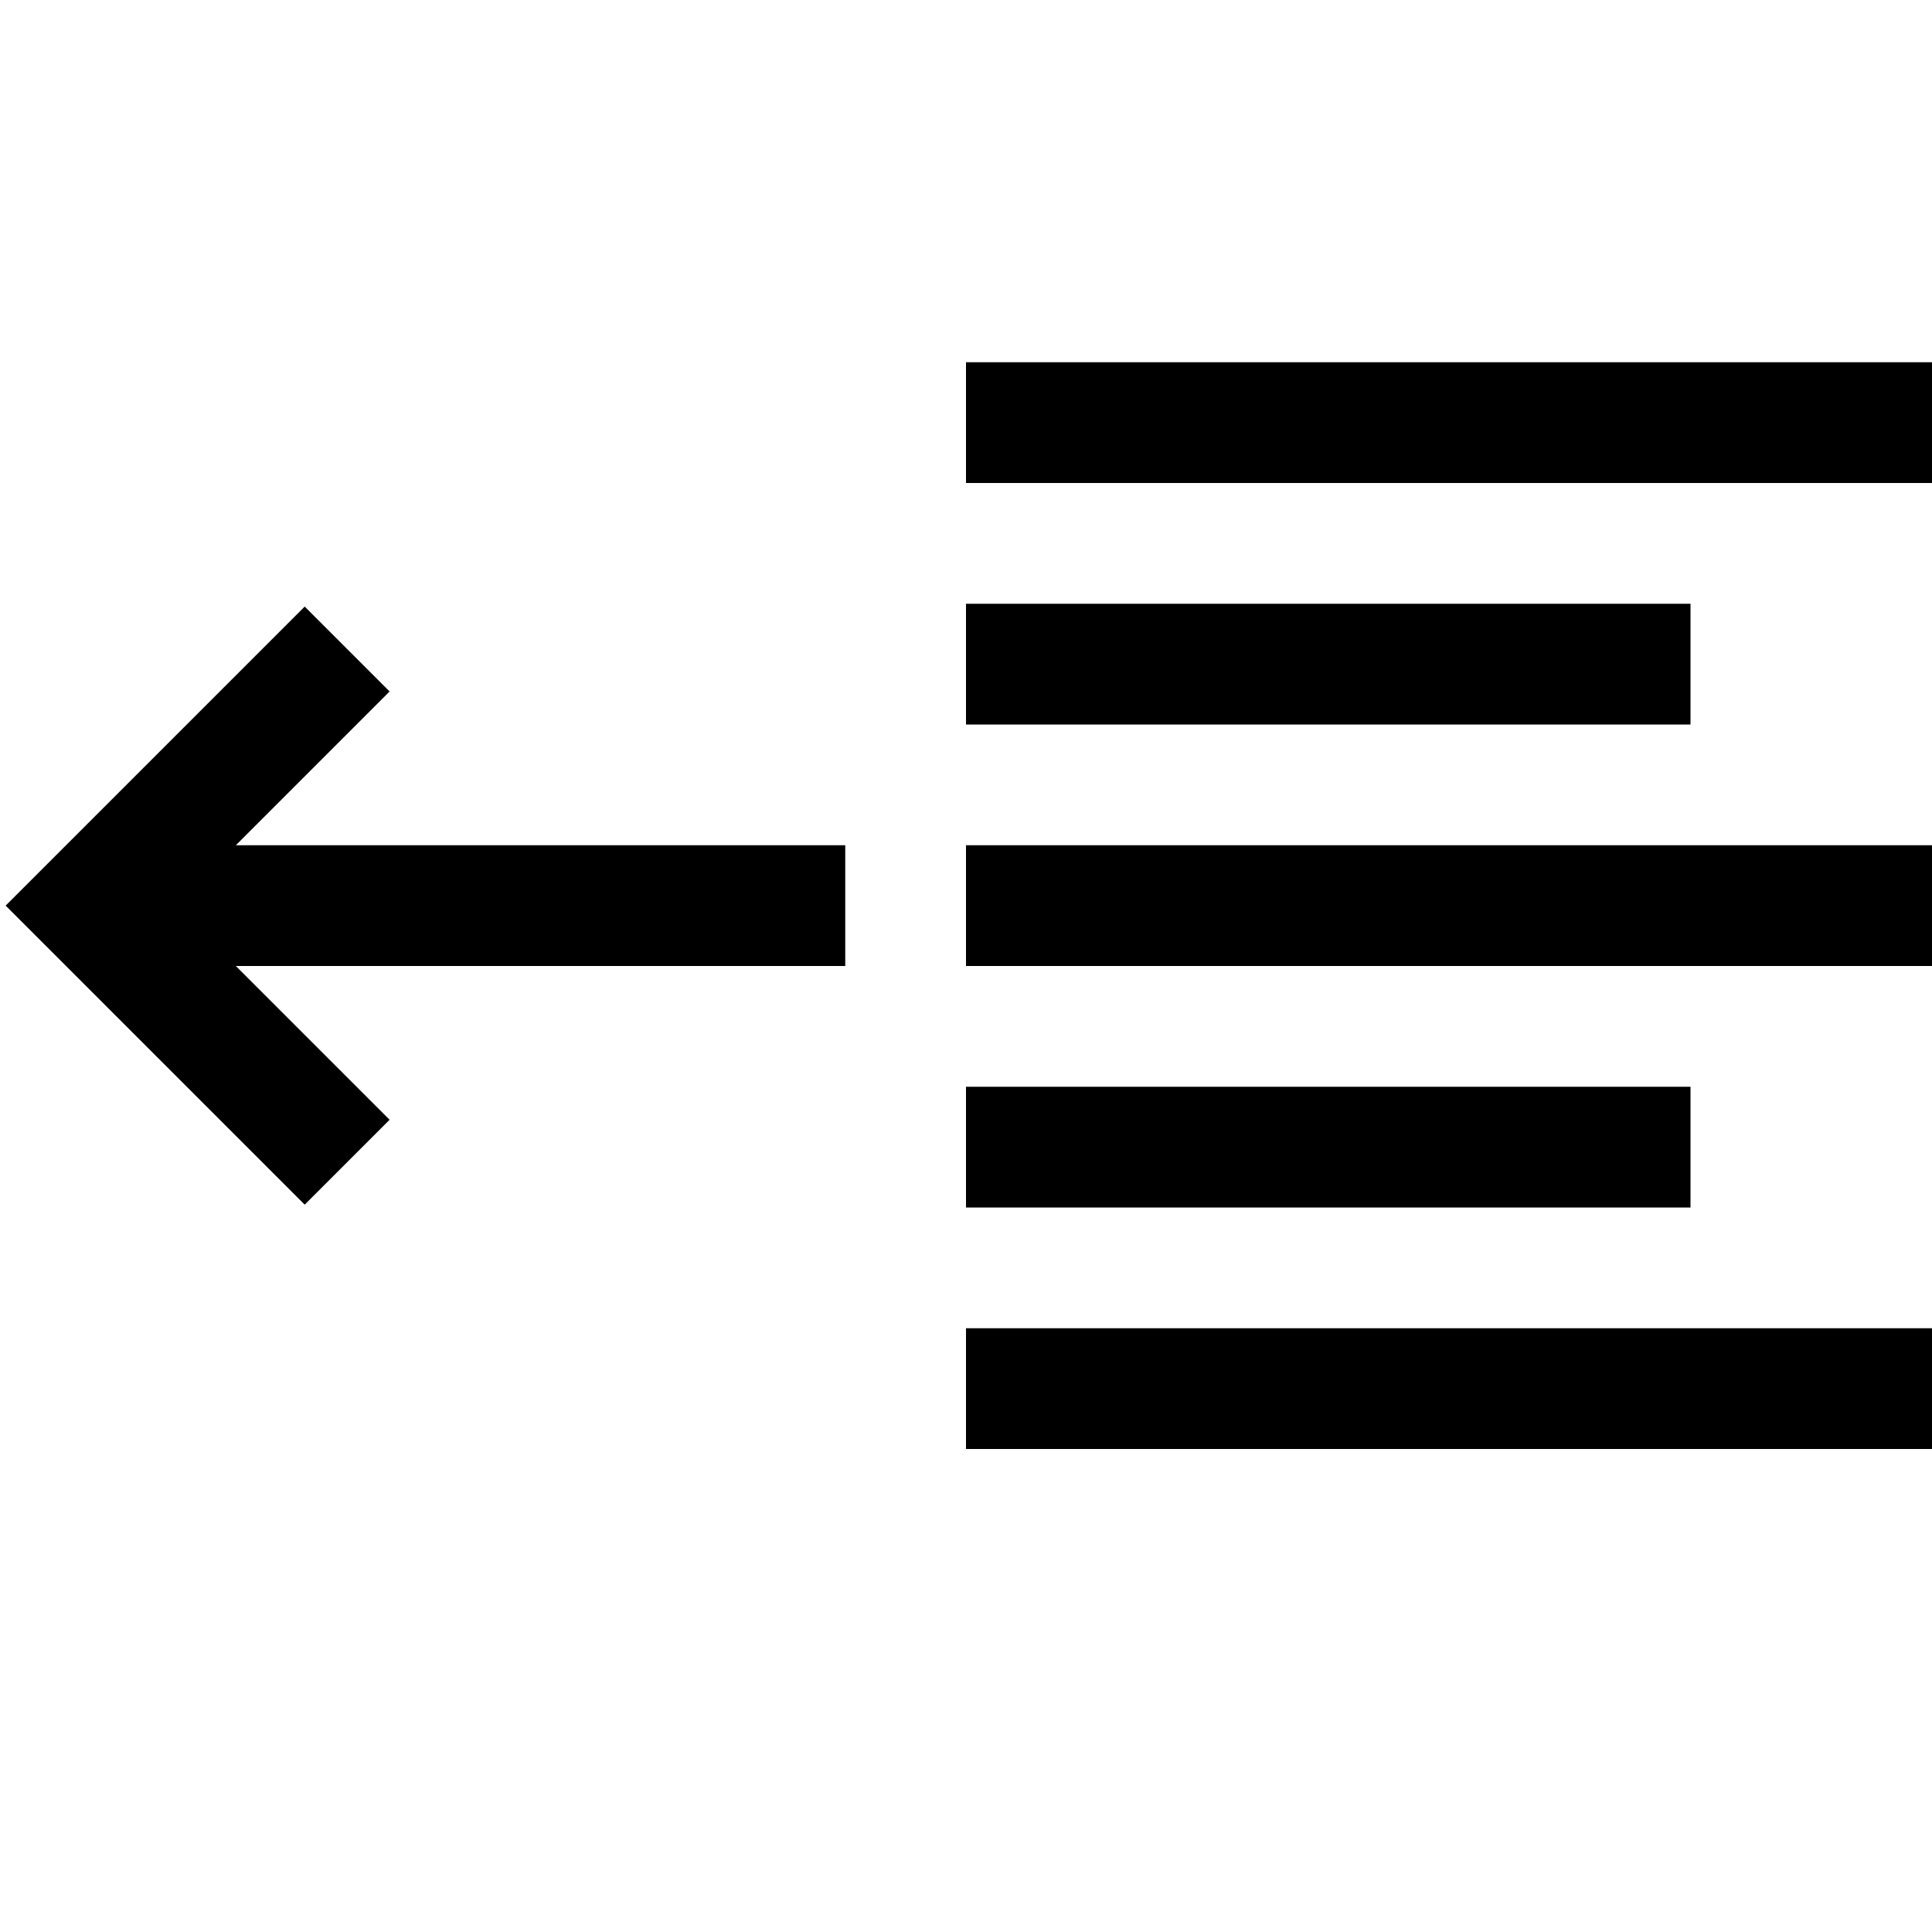 <svg width="1792" height="1792" xmlns="http://www.w3.org/2000/svg"><path d="M896 336h896v112H896V336zm0 1008v-112h896v112H896zm0-448V784h896v112H896zm672-336v112H896V560h672zm0 448v112H896v-112h672zM361.375 641.375L218.75 784H784v112H218.75l142.625 142.625-78.75 78.75L5.25 840l277.375-277.375z"/></svg>